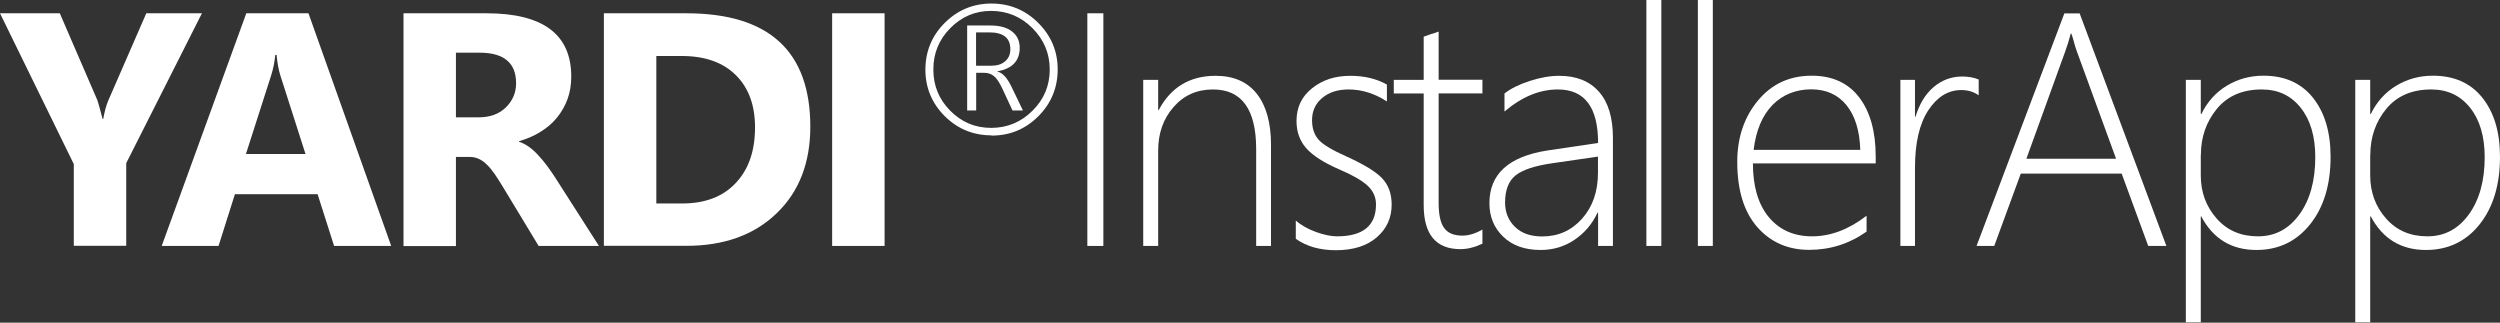 <svg width="767" height="99" viewBox="0 0 767 99" fill="none" xmlns="http://www.w3.org/2000/svg">
<rect x="0" y="0" width="767" height="99" fill="#333333" stroke="none"/>
<path d="M61.951 4.077L38.729 50.049V75.419H22.64V50.34L0 4.077H18.345L29.847 30.684C30.029 31.194 30.612 33.123 31.485 36.508H31.667C32.104 34.106 32.614 32.249 33.196 30.903L44.88 4.077H61.915H61.951Z" fill="white"/>
<path d="M120.008 75.455H102.5L97.44 59.585H72.07L67.047 75.455H49.612L75.564 4.077H94.638L120.008 75.419V75.455ZM93.728 47.246L86.047 23.259C85.465 21.475 85.101 19.328 84.846 16.853H84.446C84.264 18.927 83.863 21.002 83.208 23.077L75.455 47.246H93.728Z" fill="white"/>
<path d="M183.706 75.455H165.252L154.15 57.11C153.313 55.727 152.512 54.489 151.748 53.361C150.983 52.269 150.219 51.323 149.418 50.558C148.654 49.794 147.816 49.175 146.979 48.775C146.142 48.374 145.196 48.156 144.213 48.156H139.881V75.492H123.793V4.077H149.272C166.598 4.077 175.261 10.556 175.261 23.477C175.261 25.953 174.897 28.246 174.133 30.357C173.369 32.468 172.277 34.361 170.893 36.071C169.51 37.782 167.8 39.238 165.834 40.439C163.868 41.677 161.648 42.623 159.246 43.315V43.497C160.301 43.824 161.32 44.37 162.34 45.098C163.359 45.826 164.305 46.7 165.215 47.719C166.125 48.702 167.035 49.794 167.872 50.922C168.709 52.051 169.474 53.179 170.202 54.271L183.706 75.382V75.455ZM139.881 16.125V35.999H146.834C150.292 35.999 153.058 35.016 155.133 33.014C157.244 30.976 158.336 28.5 158.336 25.516C158.336 19.291 154.587 16.161 147.125 16.161H139.845L139.881 16.125Z" fill="white"/>
<path d="M185.271 75.455V4.077H210.568C235.902 4.077 248.605 15.688 248.605 38.874C248.605 49.976 245.147 58.857 238.231 65.482C231.316 72.106 222.107 75.419 210.605 75.419H185.307L185.271 75.455ZM201.359 17.18V62.424H209.331C216.283 62.424 221.779 60.349 225.71 56.164C229.678 51.978 231.643 46.3 231.643 39.093C231.643 32.286 229.678 26.935 225.747 23.041C221.816 19.146 216.283 17.18 209.185 17.18H201.323H201.359Z" fill="white"/>
<path d="M271.391 75.455H255.303V4.077H271.391V75.455Z" fill="white"/>
<path d="M333.597 75.455V4.077H338.511V75.455H333.597Z" fill="white"/>
<path d="M385.393 75.455V45.79C385.393 33.56 380.988 27.445 372.143 27.445C367.23 27.445 363.189 29.228 360.059 32.832C356.892 36.435 355.327 40.876 355.327 46.19V75.455H350.741V24.497H355.327V33.742H355.509C359.222 26.753 365.046 23.259 372.944 23.259C378.44 23.259 382.663 25.079 385.575 28.755C388.487 32.431 389.943 37.673 389.943 44.443V75.455H385.356H385.393Z" fill="white"/>
<path d="M397.55 73.198V67.666C399.261 69.158 401.372 70.323 403.811 71.197C406.249 72.07 408.397 72.507 410.181 72.507C418.188 72.507 422.156 69.231 422.156 62.715C422.156 60.459 421.282 58.53 419.535 56.928C417.788 55.327 414.912 53.688 410.981 52.014C406.104 49.903 402.682 47.683 400.717 45.426C398.751 43.169 397.768 40.403 397.768 37.127C397.768 32.977 399.334 29.629 402.537 27.081C405.703 24.533 409.598 23.259 414.257 23.259C418.625 23.259 422.374 24.169 425.504 25.953V31.121C421.719 28.682 417.824 27.445 413.748 27.445C410.399 27.445 407.705 28.318 405.631 30.066C403.556 31.813 402.537 34.069 402.537 36.872C402.537 39.311 403.192 41.276 404.466 42.769C405.74 44.261 408.615 46.008 413.02 47.974C418.334 50.376 421.974 52.56 423.976 54.635C425.978 56.71 426.96 59.403 426.96 62.788C426.96 66.829 425.432 70.177 422.411 72.798C419.389 75.419 415.204 76.766 409.853 76.766C404.939 76.766 400.862 75.601 397.55 73.271V73.198Z" fill="white"/>
<path d="M454.806 74.763C452.403 75.892 450.183 76.438 448.072 76.438C440.537 76.438 436.788 71.924 436.788 62.897V28.682H427.615V24.496H436.788V11.247C437.516 10.992 438.28 10.701 439.081 10.446C439.882 10.228 440.646 9.973 441.374 9.682V24.46H454.806V28.646H441.374V62.279C441.374 65.809 441.92 68.357 443.049 69.922C444.141 71.487 446.033 72.288 448.69 72.288C450.583 72.288 452.622 71.669 454.806 70.432V74.727V74.763Z" fill="white"/>
<path d="M490.295 75.455V65.263H490.113C488.475 68.758 486.109 71.524 483.015 73.599C479.921 75.674 476.463 76.693 472.677 76.693C467.836 76.693 464.015 75.346 461.175 72.616C458.336 69.886 456.953 66.465 456.953 62.315C456.953 53.434 462.85 48.047 474.607 46.19L490.295 43.861C490.295 32.905 486.182 27.445 477.955 27.445C472.35 27.445 466.89 29.702 461.576 34.215V28.682C463.469 27.19 466.016 25.916 469.256 24.86C472.495 23.805 475.517 23.259 478.392 23.259C483.634 23.259 487.674 24.897 490.549 28.136C493.425 31.376 494.844 36.108 494.844 42.332V75.455H490.258H490.295ZM476.245 50.085C470.894 50.849 467.145 52.087 464.997 53.798C462.85 55.508 461.758 58.275 461.758 62.133C461.758 65.154 462.777 67.629 464.779 69.595C466.781 71.561 469.584 72.543 473.151 72.543C478.065 72.543 482.141 70.723 485.381 67.083C488.62 63.444 490.258 58.748 490.258 53.033V48.047L476.208 50.085H476.245Z" fill="white"/>
<path d="M505.109 75.455V0H509.695V75.455H505.109Z" fill="white"/>
<path d="M520.906 75.455V0H525.492V75.455H520.906Z" fill="white"/>
<path d="M537.795 50.158C537.795 57.147 539.397 62.643 542.636 66.574C545.876 70.505 550.317 72.507 555.958 72.507C561.6 72.507 567.242 70.396 572.666 66.173V71.051C567.388 74.8 561.491 76.656 555.012 76.656C548.533 76.656 543.146 74.29 539.069 69.595C534.993 64.9 532.991 58.238 532.991 49.648C532.991 42.223 535.102 35.962 539.324 30.866C543.546 25.77 549.043 23.223 555.813 23.223C562.146 23.223 567.024 25.443 570.409 29.884C573.794 34.324 575.468 40.403 575.468 48.083V50.121H537.759L537.795 50.158ZM570.736 45.972C570.554 40.112 569.135 35.526 566.514 32.286C563.893 29.046 560.29 27.409 555.667 27.409C551.045 27.409 546.931 29.01 543.801 32.213C540.671 35.416 538.742 40.002 538.014 45.972H570.773H570.736Z" fill="white"/>
<path d="M607.099 29.265C605.57 28.173 603.787 27.627 601.712 27.627C597.708 27.627 594.323 29.702 591.593 33.851C588.863 38.001 587.516 43.897 587.516 51.505V75.455H583.039V24.497H587.516V35.78H587.698C588.863 31.886 590.72 28.864 593.231 26.717C595.743 24.569 598.691 23.477 602.003 23.477C603.896 23.477 605.57 23.769 607.063 24.387V29.265H607.099Z" fill="white"/>
<path d="M659.077 75.455L650.924 53.252H619.984L611.831 75.455H606.408L633.343 4.113H638.038L664.646 75.455H659.113H659.077ZM637.165 15.724C636.801 14.742 636.51 13.759 636.255 12.776C636.036 11.939 635.782 11.102 635.49 10.301H635.308C634.726 12.485 634.18 14.268 633.67 15.615L621.695 48.702H649.213L637.165 15.724Z" fill="white"/>
<path d="M675.384 66.392H675.202V98.896H670.615V24.497H675.202V34.98H675.384C677.204 31.23 679.824 28.319 683.209 26.28C686.594 24.242 690.344 23.223 694.42 23.223C700.899 23.223 705.959 25.443 709.562 29.92C713.166 34.397 715.022 40.439 715.022 48.12C715.022 56.637 712.947 63.553 708.762 68.794C704.576 74.036 699.079 76.693 692.273 76.693C684.629 76.693 678.987 73.271 675.347 66.392H675.384ZM675.202 47.428V53.834C675.202 58.93 676.803 63.334 680.043 67.011C683.246 70.687 687.505 72.507 692.746 72.507C697.987 72.507 702.173 70.287 705.449 65.809C708.689 61.332 710.327 55.472 710.327 48.229C710.327 41.859 708.834 36.799 705.85 33.05C702.865 29.301 698.897 27.445 693.911 27.445C687.978 27.445 683.391 29.447 680.116 33.414C676.876 37.382 675.238 42.077 675.238 47.428H675.202Z" fill="white"/>
<path d="M727.361 66.392H727.179V98.896H722.593V24.497H727.179V34.98H727.361C729.181 31.23 731.802 28.319 735.187 26.28C738.572 24.242 742.321 23.223 746.398 23.223C752.877 23.223 757.937 25.443 761.54 29.92C765.144 34.397 767 40.439 767 48.12C767 56.637 764.925 63.553 760.776 68.794C756.626 74.036 751.094 76.693 744.287 76.693C736.643 76.693 731.001 73.271 727.361 66.392ZM727.179 47.428V53.834C727.179 58.93 728.781 63.334 732.02 67.011C735.224 70.687 739.482 72.507 744.724 72.507C749.965 72.507 754.151 70.287 757.427 65.809C760.666 61.332 762.304 55.472 762.304 48.229C762.304 41.859 760.812 36.799 757.827 33.05C754.843 29.301 750.875 27.445 745.888 27.445C739.955 27.445 735.369 29.447 732.093 33.414C728.854 37.382 727.216 42.077 727.216 47.428H727.179Z" fill="white"/>
<path d="M304.223 41.527C298.581 41.527 293.813 39.562 289.845 35.631C285.914 31.7 283.912 26.931 283.912 21.362C283.912 15.793 285.914 10.916 289.882 6.985C293.849 3.054 298.617 1.088 304.187 1.088C309.756 1.088 314.56 3.054 318.528 7.021C322.495 10.989 324.497 15.72 324.497 21.29C324.497 26.859 322.532 31.7 318.564 35.667C314.597 39.635 309.828 41.6 304.187 41.6L304.223 41.527ZM304.077 3.345C299.2 3.345 295.05 5.092 291.556 8.623C288.062 12.153 286.351 16.376 286.351 21.326C286.351 26.276 288.062 30.462 291.52 33.956C294.978 37.451 299.163 39.234 304.077 39.234C308.991 39.234 313.25 37.487 316.781 33.956C320.311 30.462 322.058 26.24 322.058 21.326C322.058 16.412 320.275 12.153 316.744 8.623C313.214 5.092 308.991 3.345 304.041 3.345H304.077ZM310.629 33.884L307.535 27.223C306.625 25.294 305.752 23.983 304.915 23.328C304.077 22.673 303.131 22.345 302.075 22.345H299.491V33.884H296.725V7.822H303.859C306.734 7.822 308.955 8.441 310.52 9.678C312.085 10.916 312.85 12.59 312.85 14.665C312.85 18.633 310.593 21.071 306.043 21.872V21.981C307.572 22.309 309.028 23.874 310.374 26.713L313.832 33.884H310.738H310.629ZM299.455 9.933V20.161H304.15C305.897 20.161 307.317 19.724 308.372 18.814C309.428 17.904 309.974 16.667 309.974 15.102C309.974 11.644 307.826 9.933 303.531 9.933H299.491H299.455Z" fill="white"/>
</svg>
